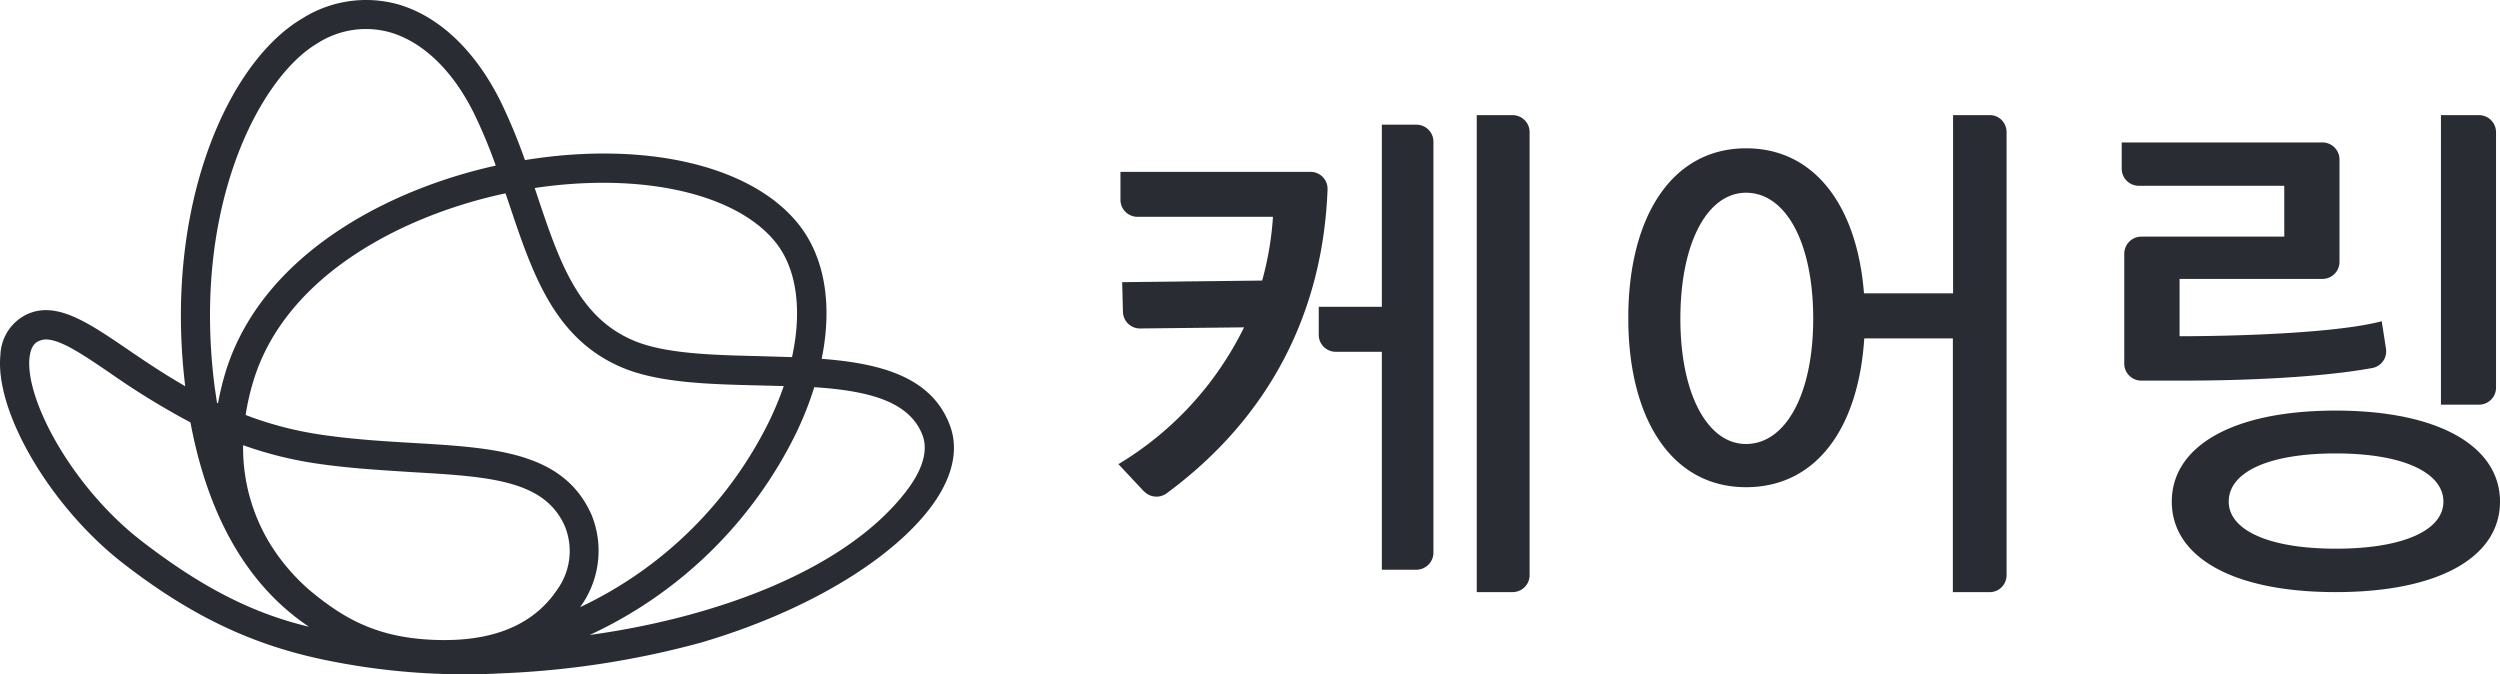 <svg xmlns="http://www.w3.org/2000/svg" width="152" height="41" viewBox="0 0 152 41">
    <g fill="#292D33" fill-rule="nonzero">
        <path d="M57.76 25.877c-1.103-2.974-4.23-3.785-7.801-4.061.672-3.31.187-6.237-1.468-8.26-2.898-3.538-9.34-4.996-16.575-3.823a33.397 33.397 0 0 0-1.46-3.526c-1.52-3.076-3.702-5.184-6.2-5.927a7.27 7.27 0 0 0-5.89.85C13.894 3.76 9.928 12.469 11.26 23.48c-1.324-.76-2.486-1.546-3.507-2.243-2.447-1.665-4.383-2.983-6.179-2.095a2.846 2.846 0 0 0-1.549 2.443c-.353 3.467 3.073 9.27 7.481 12.682 4.077 3.157 7.75 4.899 12.069 5.82a41.92 41.92 0 0 0 10.962.85 54.267 54.267 0 0 0 12.077-1.865c6.324-1.86 11.43-4.936 13.89-8.119 1.753-2.277 1.651-4.019 1.255-5.077zM36.681 11.114c4.651 0 8.55 1.274 10.434 3.568 1.332 1.623 1.668 4.156 1.039 7.032l-1.966-.06c-2.839-.068-5.77-.136-7.694-.96-3.358-1.436-4.503-4.843-5.826-8.79-.051-.157-.106-.315-.158-.472a27.96 27.96 0 0 1 4.17-.318zm-19.69 22.793a11.174 11.174 0 0 1-2.209-6.84 23.18 23.18 0 0 0 4.336 1.096c2.077.315 4.128.425 5.958.544 4.651.272 8.013.467 9.26 3.271a4 4 0 0 1-.425 3.824c-1.145 1.73-3.273 3.271-7.528 3.101-3.515-.135-5.533-1.33-7.592-3.046a12.511 12.511 0 0 1-1.8-1.95zm18.954-2.65c-1.703-3.79-5.903-4.037-10.78-4.322-1.86-.11-3.787-.225-5.778-.527a21.488 21.488 0 0 1-4.452-1.176c.108-.71.269-1.412.481-2.1 1.97-6.419 9.124-10.06 15.32-11.377l.243.718c1.4 4.168 2.719 8.106 6.808 9.857 2.239.956 5.345 1.032 8.35 1.104l1.515.039a19.708 19.708 0 0 1-.852 2.069A24.39 24.39 0 0 1 35.27 36.915c.034-.047.072-.098.102-.144a5.791 5.791 0 0 0 .575-5.515zm-22.87-7.555C11.588 12.58 15.81 4.69 19.287 2.642a5.446 5.446 0 0 1 4.472-.663c2.009.6 3.83 2.38 5.107 5.01a31.02 31.02 0 0 1 1.276 3.08c-6.638 1.461-14.247 5.467-16.426 12.545-.19.625-.344 1.26-.46 1.904l-.063-.03c-.039-.26-.077-.518-.115-.786zM1.792 21.765c.08-.79.426-.969.57-1.028.133-.063.279-.097.426-.098.906 0 2.277.935 3.945 2.069a46.296 46.296 0 0 0 4.847 2.974c1.2 6.411 3.936 10.196 7.102 12.355l.098.068c-3.57-.85-6.681-2.515-10.213-5.243-4.18-3.254-7.03-8.544-6.775-11.097zm53.304 8.106c-3.783 4.911-11.83 7.715-19.243 8.735a26.232 26.232 0 0 0 12.575-12.32c.426-.889.787-1.806 1.08-2.745 3.18.212 5.793.807 6.588 2.94.43 1.172-.306 2.49-1 3.39zM69.536 29.86L68 28.22a19.916 19.916 0 0 0 7.637-8.317l-6.324.068a1.035 1.035 0 0 1-1.038-1l-.048-1.815 8.512-.098c.352-1.266.572-2.564.657-3.875h-8.229a1.042 1.042 0 0 1-.737-.3 1.027 1.027 0 0 1-.306-.73v-1.704h11.533c.284-.006.559.104.759.305.2.2.309.474.3.756-.278 7.452-3.505 13.852-9.786 18.486a1.048 1.048 0 0 1-1.381-.132l-.013-.005zm14.48 4.777V21.39h-2.797c-.276 0-.541-.109-.736-.303a1.027 1.027 0 0 1-.303-.732v-1.703h3.836V7.58h2.107c.275.002.538.113.731.308.193.195.3.458.298.731v24.984c0 .572-.467 1.035-1.042 1.035h-2.094zM89.786 36V7h2.176c.276 0 .54.11.735.303.195.195.304.458.303.732v26.934c0 .57-.465 1.031-1.038 1.031h-2.176zM106.174 9.018c4.181 0 6.746 3.547 7.156 8.818h5.417V7h2.246c.556 0 1.007.463 1.007 1.035v26.93c0 .275-.106.538-.295.732a.994.994 0 0 1-.712.303h-2.259V20.574h-5.387c-.348 5.433-2.9 9.048-7.19 9.048-4.53 0-7.157-4.169-7.157-10.287 0-6.119 2.627-10.317 7.157-10.317m0 2.7c-2.312 0-3.99 2.98-3.99 7.664 0 4.585 1.657 7.613 3.99 7.613 2.408 0 4.086-3.028 4.086-7.613 0-4.654-1.678-7.664-4.086-7.664M145.067 21.196a1.031 1.031 0 0 1-.83 1.179c-3.036.558-7.603.766-11.405.766h-2.667a1.035 1.035 0 0 1-1.01-1.034v-6.685a1.04 1.04 0 0 1 1.045-1.035h8.683v-3.09h-8.816c-.28.005-.55-.1-.75-.293a1.03 1.03 0 0 1-.317-.734V8.66h12.197a1.04 1.04 0 0 1 1.045 1.035v6.23a1.04 1.04 0 0 1-1.045 1.034h-8.679v3.483c3.582 0 9.6-.196 12.291-.911l.258 1.665zM142.005 36c-6.343 0-9.96-2.18-9.96-5.501s3.617-5.535 9.96-5.535c6.344 0 9.995 2.214 9.995 5.535S148.383 36 142.005 36zm-6.498-5.501c0 1.703 2.37 2.861 6.511 2.861 4.142 0 6.541-1.137 6.541-2.861 0-1.725-2.365-2.93-6.54-2.93-4.177 0-6.512 1.171-6.512 2.93zm12.902-5.893V7h2.305a1.04 1.04 0 0 1 1.045 1.035V23.57c.001.275-.108.539-.305.733a1.046 1.046 0 0 1-.74.302h-2.305z"/>
    </g>
</svg>
